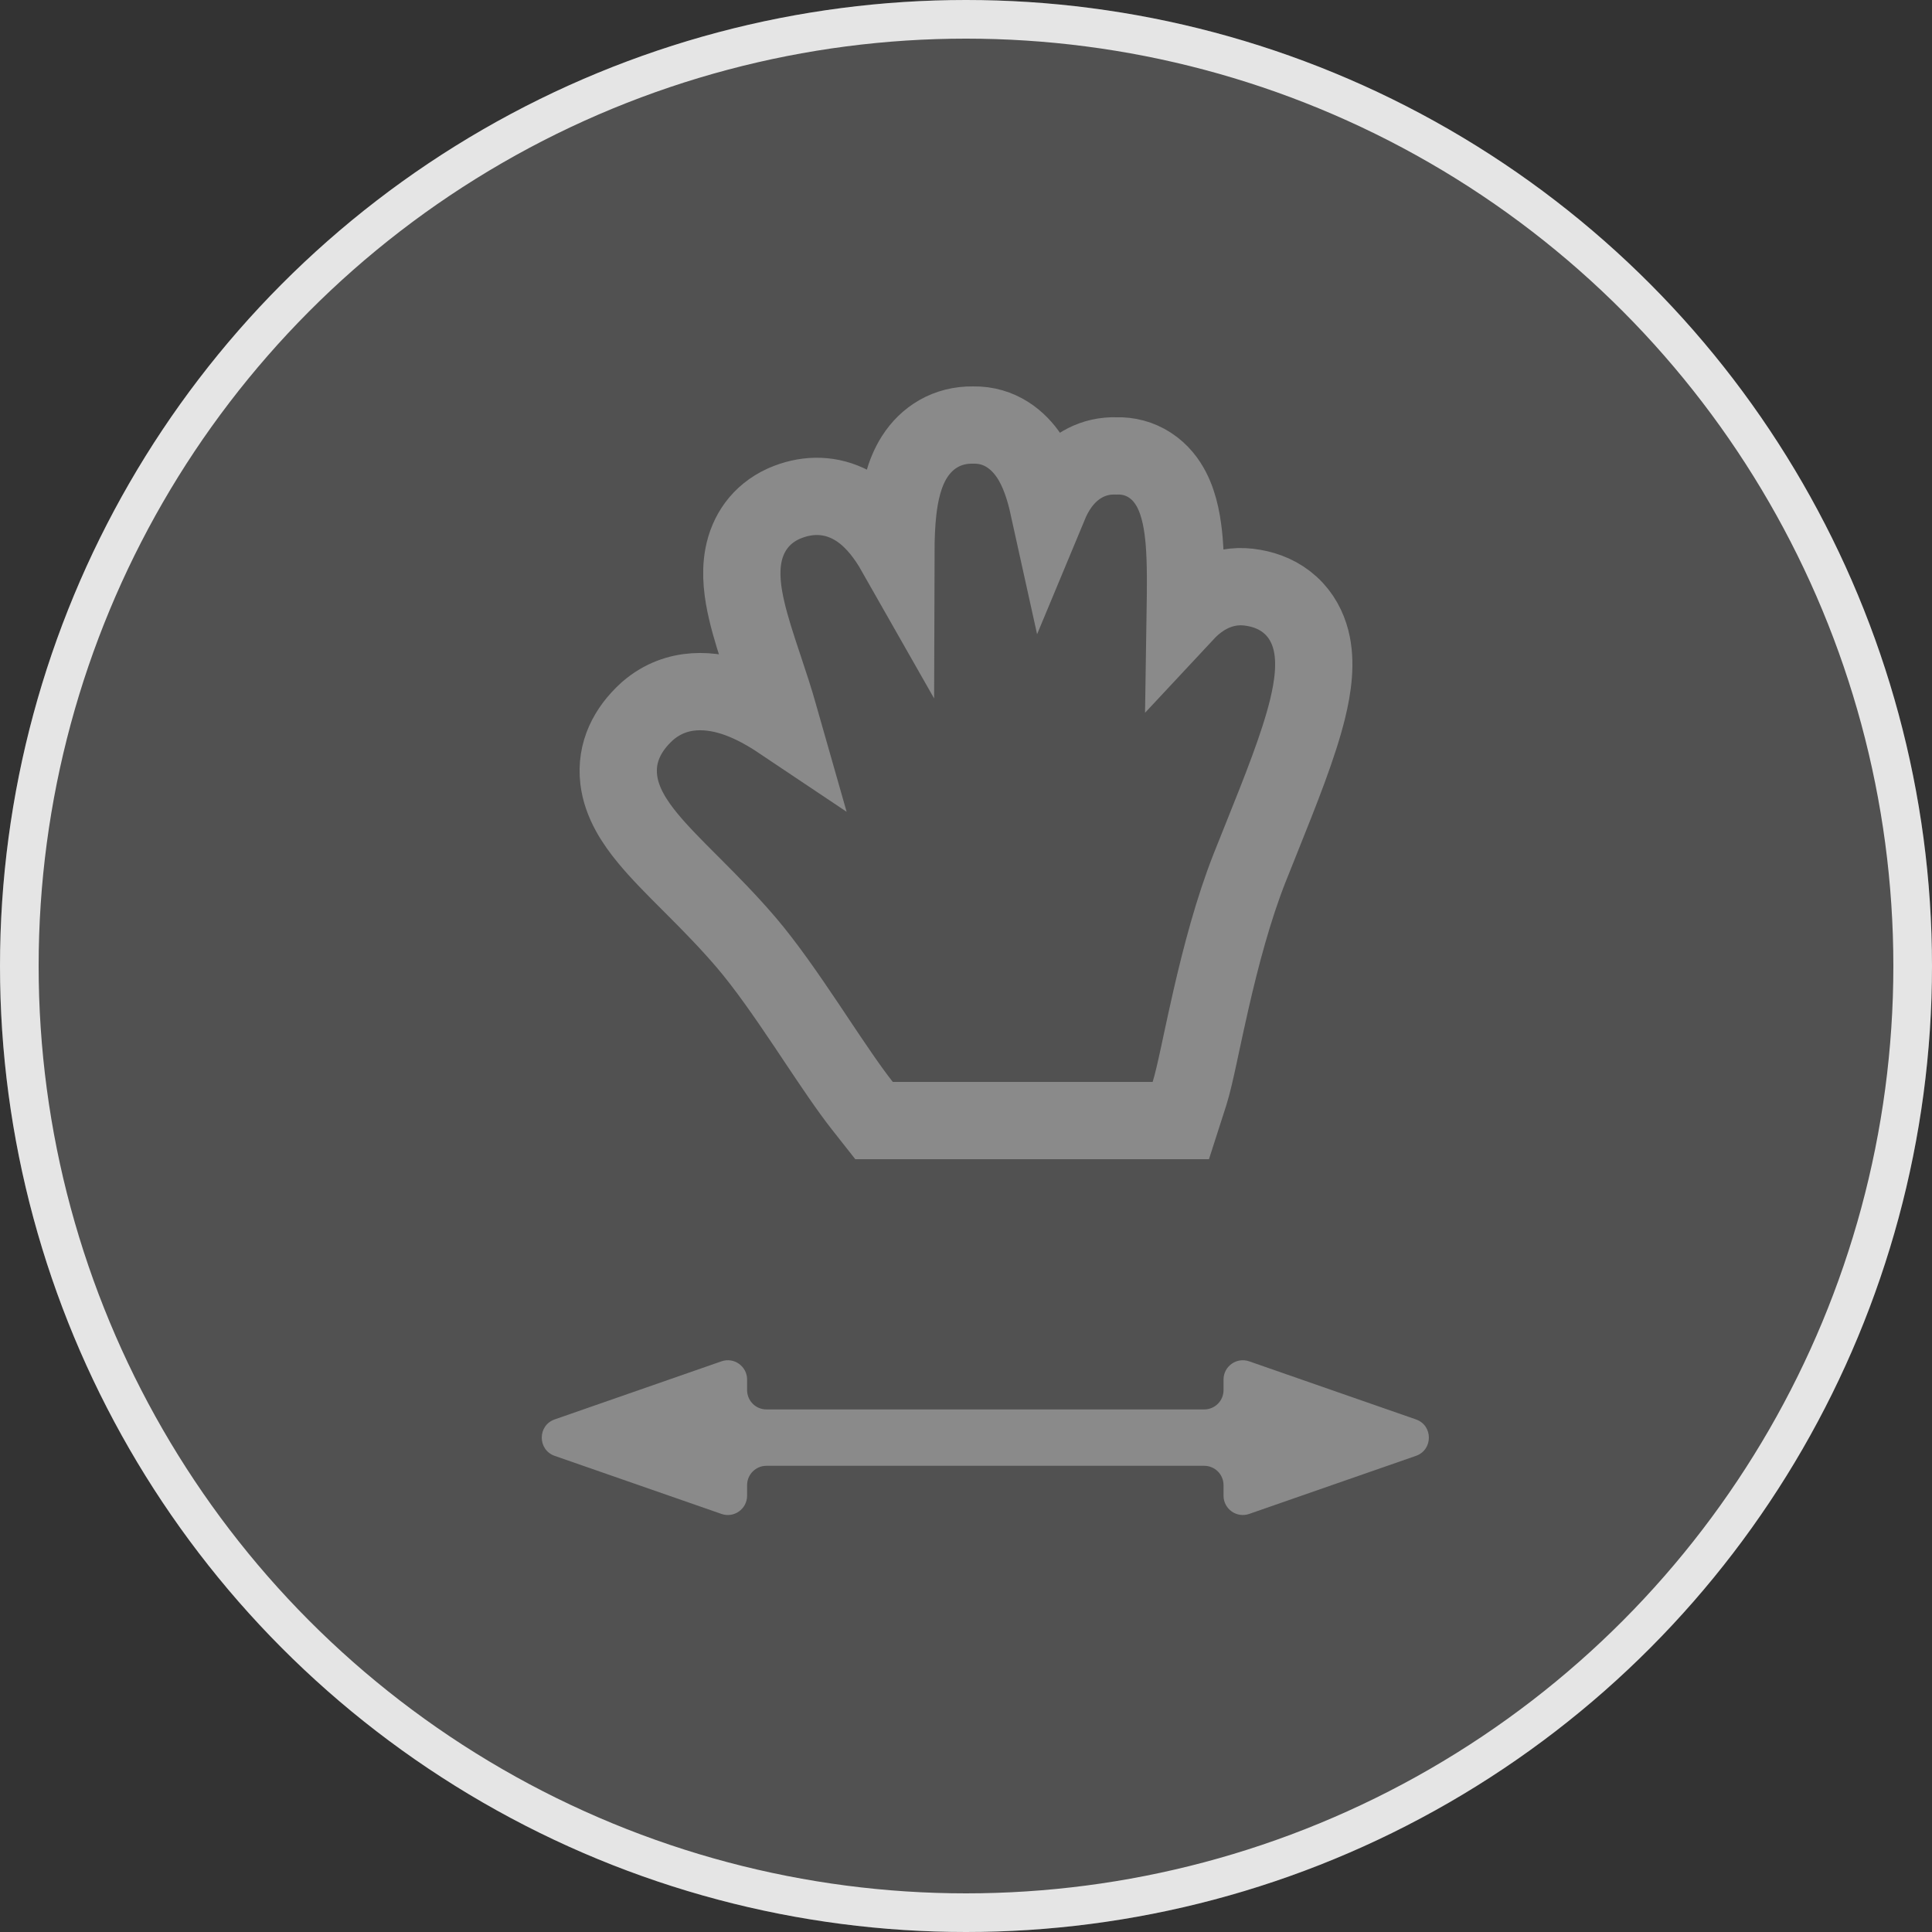 <svg width="50" height="50" viewBox="0 0 50 50" fill="none" xmlns="http://www.w3.org/2000/svg">
<rect x="0" y="0" width="50" height="50" fill="#333333" stroke="none"/>
<circle cx="25" cy="25" r="25" fill="white" fill-opacity="0.15"/>
<circle cx="25" cy="25" r="24.5" stroke="white" stroke-opacity="0.85"/>
<path d="M19.335 35.703C19.335 35.359 18.996 35.118 18.671 35.231L14.356 36.734C13.909 36.889 13.909 37.522 14.356 37.678L18.671 39.18C18.996 39.294 19.335 39.052 19.335 38.708V38.435C19.335 38.159 19.559 37.935 19.835 37.935H31.165C31.441 37.935 31.665 38.159 31.665 38.435V38.708C31.665 39.052 32.004 39.294 32.329 39.18L36.644 37.678C37.091 37.522 37.091 36.889 36.644 36.734L32.329 35.231C32.004 35.118 31.665 35.359 31.665 35.703V35.976C31.665 36.253 31.441 36.476 31.165 36.476H19.835C19.559 36.476 19.335 36.253 19.335 35.976V35.703Z" fill="#909090" fill-opacity="0.9"/>
<path d="M29.831 29H30.559L30.782 28.306C30.86 28.063 30.943 27.69 31.028 27.298C31.047 27.208 31.067 27.114 31.088 27.017C31.163 26.668 31.247 26.276 31.344 25.853C31.593 24.769 31.915 23.534 32.343 22.453C32.445 22.195 32.549 21.935 32.654 21.675C33.132 20.483 33.608 19.297 33.839 18.351C33.977 17.787 34.075 17.137 33.925 16.556C33.843 16.241 33.683 15.921 33.399 15.663C33.12 15.409 32.784 15.272 32.445 15.214C31.724 15.081 31.147 15.394 30.756 15.781C30.728 15.808 30.701 15.836 30.674 15.865C30.684 15.226 30.692 14.544 30.646 14.001C30.61 13.584 30.535 13.088 30.322 12.676C30.209 12.457 30.033 12.215 29.758 12.037C29.492 11.864 29.194 11.79 28.896 11.799C28.29 11.778 27.817 12.068 27.505 12.455C27.346 12.652 27.226 12.877 27.133 13.101C27.039 12.675 26.895 12.2 26.639 11.813C26.362 11.393 25.882 10.987 25.185 11C24.507 10.989 23.984 11.327 23.667 11.825C23.393 12.256 23.288 12.78 23.238 13.22C23.2 13.554 23.186 13.928 23.185 14.309C23.118 14.191 23.049 14.078 22.977 13.973C22.738 13.621 22.402 13.236 21.924 13.018C21.396 12.777 20.829 12.797 20.292 13.031L20.283 13.035L20.274 13.039C19.673 13.315 19.346 13.818 19.24 14.374C19.147 14.859 19.224 15.366 19.322 15.789C19.423 16.228 19.578 16.701 19.727 17.149C19.742 17.195 19.757 17.239 19.772 17.284C19.911 17.701 20.046 18.107 20.159 18.514L20.159 18.514C20.173 18.562 20.186 18.611 20.2 18.66C19.855 18.429 19.485 18.223 19.106 18.085C18.437 17.841 17.522 17.742 16.761 18.399L16.751 18.408L16.741 18.417C16.244 18.87 15.929 19.464 16.013 20.175C16.085 20.783 16.437 21.294 16.754 21.681C17.061 22.056 17.46 22.455 17.856 22.851C17.886 22.882 17.917 22.912 17.947 22.942C18.388 23.384 18.852 23.854 19.308 24.387C19.813 24.978 20.347 25.75 20.874 26.535C20.959 26.662 21.045 26.79 21.13 26.919C21.552 27.55 21.969 28.174 22.32 28.619L22.62 29H23.105H29.831Z" stroke="#909090" stroke-opacity="0.9" stroke-width="2"/>
</svg>
